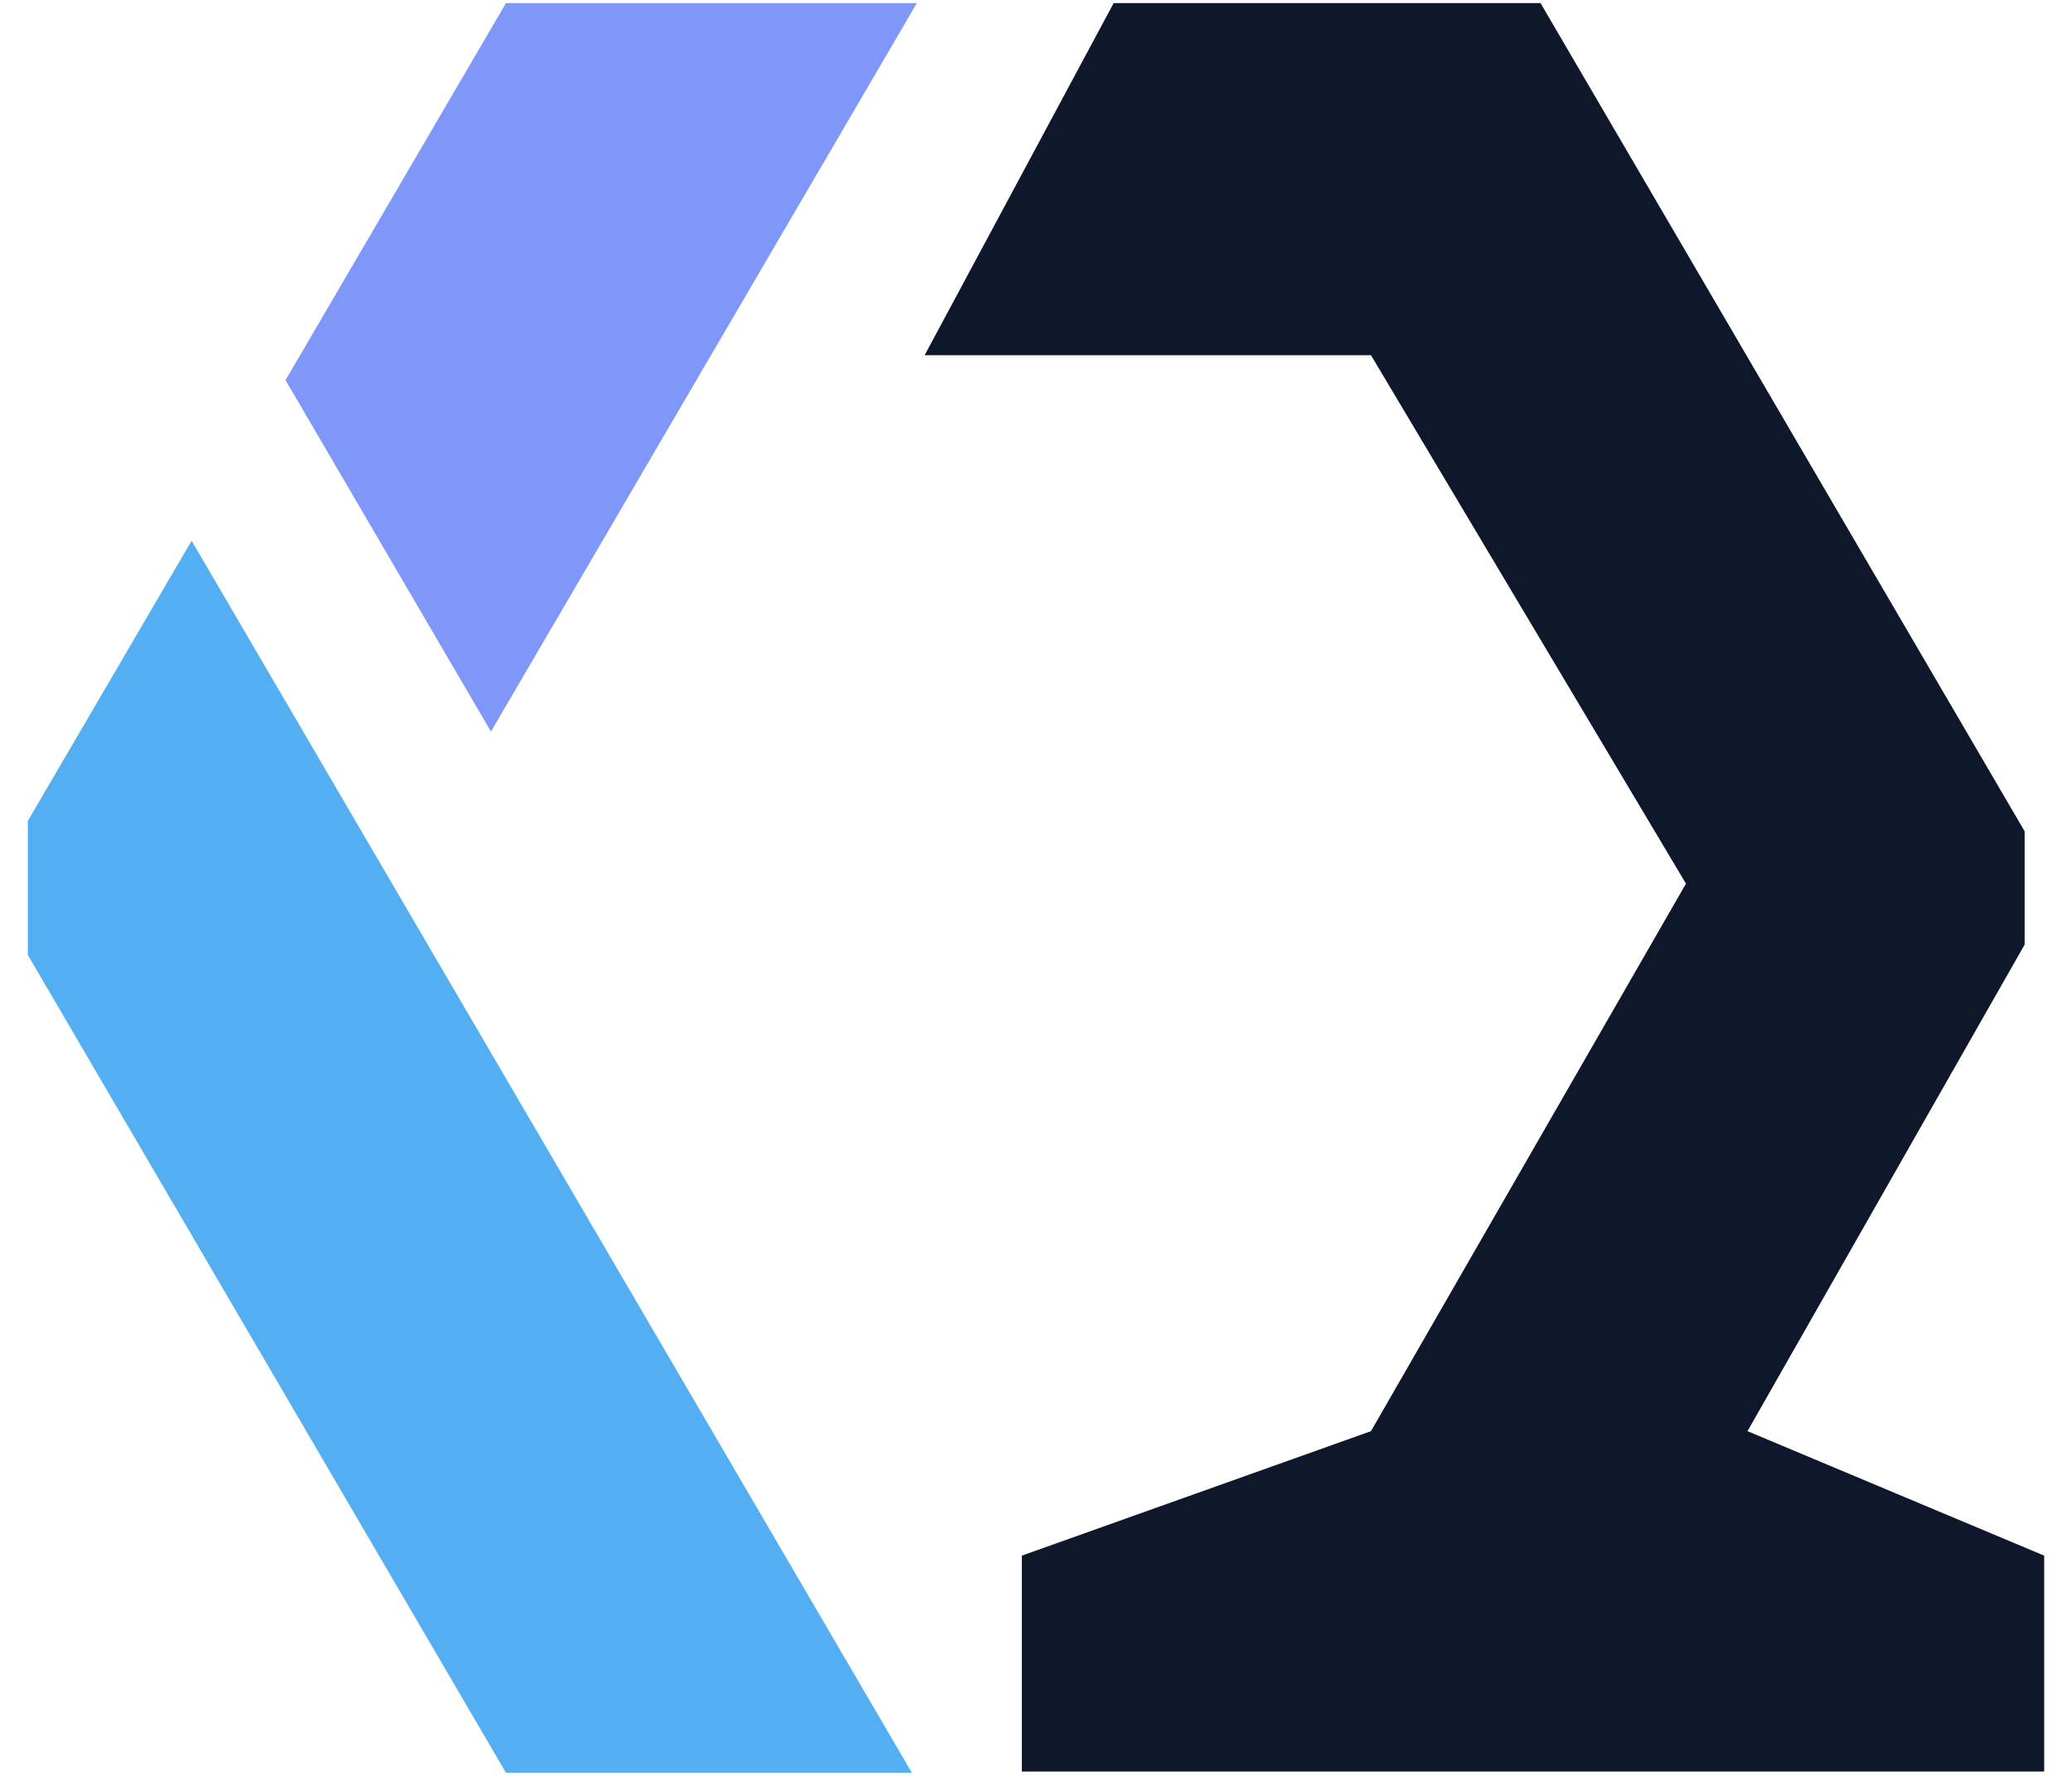 <svg width="42" height="36" viewBox="0 0 42 36" fill="none" xmlns="http://www.w3.org/2000/svg">
<g clip-path="url(#clip0_949_338369)">
<path d="M18.585 0.063L9.952 14.83L5.788 7.707V7.706L10.256 0.063H18.585Z" fill="#7F97F9"/>
<path d="M18.484 35.937H10.256L3.935 25.124L0.564 19.358V16.642L3.884 10.962L8.049 18.086L18.484 35.937Z" fill="#53AFF2"/>
<path d="M41.436 31.535V35.912H20.713V31.535L27.79 29.012L34.175 17.913L27.79 7.2H18.743L22.574 0.063H31.227L35.399 7.2L41.04 16.852V19.149L35.422 29.012L41.436 31.535Z" fill="#0F172A"/>
</g>
<defs>
<clipPath id="clip0_949_338369">
<rect width="41" height="36" fill="white" transform="translate(0.5)"/>
</clipPath>
</defs>
</svg>
